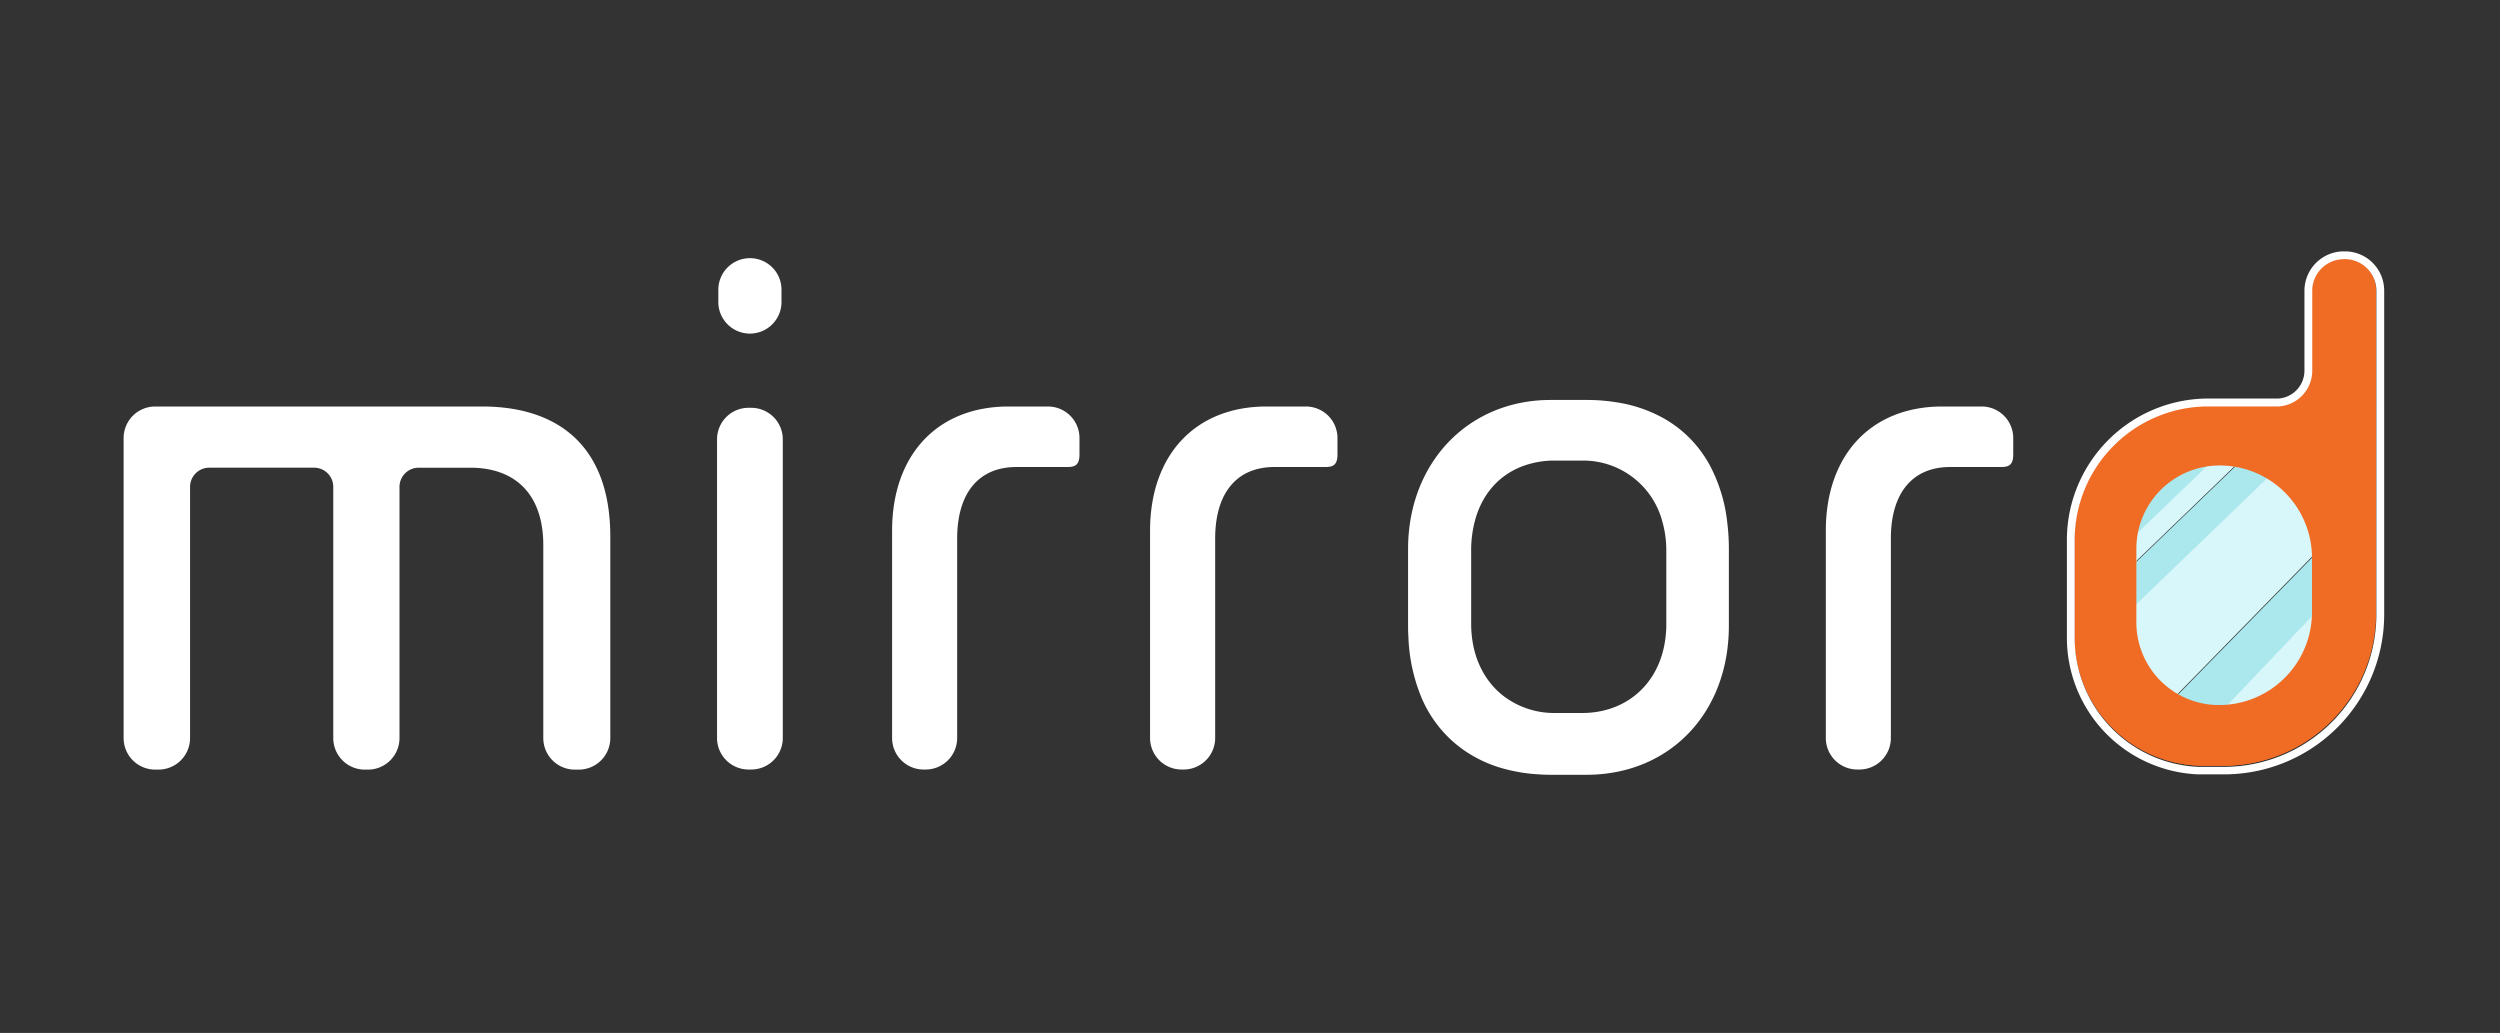 <svg id="Layer_1" data-name="Layer 1" xmlns="http://www.w3.org/2000/svg" viewBox="0 0 960.21 396.74"><rect x="0" y="0" width="960.21" height="396.74" fill="#333333" stroke="none"/><defs><style>.cls-1{fill:#fff;}.cls-2{fill:#f06b24;}.cls-3{fill:#aae8ee;}.cls-4{fill:#d7f7fa;}</style></defs><path class="cls-1" d="M47.48,168.25A12.12,12.12,0,0,1,59.6,156.13H185.18c29,0,49.23,15,49.23,50v77.35a12.12,12.12,0,0,1-12.12,12.12h-1.5a12.12,12.12,0,0,1-12.12-12.12v-74.1c0-19.5-10.74-29.74-28-29.74H160.81a7.37,7.37,0,0,0-7.37,7.37v96.47a12.12,12.12,0,0,1-12.12,12.12h-1.25A12.12,12.12,0,0,1,128,283.46V187a7.37,7.37,0,0,0-7.37-7.37H80.34A7.37,7.37,0,0,0,73,187v96.47a12.12,12.12,0,0,1-12.12,12.12H59.6a12.12,12.12,0,0,1-12.12-12.12Z"/><path class="cls-1" d="M296.6,102.69a12.14,12.14,0,0,0-20.7,8.57V116a12.13,12.13,0,0,0,24.26,0v-4.77A12.07,12.07,0,0,0,296.6,102.69Zm-8.07,53.94h-1a12.12,12.12,0,0,0-12.13,12.11V283.46a12.12,12.12,0,0,0,12.13,12.1h1a12.12,12.12,0,0,0,12.13-12.1V168.74A12.13,12.13,0,0,0,288.53,156.63Z"/><path class="cls-1" d="M402.5,156.13H387.38c-27.26,0-44.74,18.48-44.74,47.73v79.6a12.1,12.1,0,0,0,12.11,12.1h.75a12.1,12.1,0,0,0,12.13-12.1V206.85c0-17.73,8.5-27.48,22.74-27.48h19.5c2.74,0,4.74-.5,4.74-4.76v-6.37A12.11,12.11,0,0,0,402.5,156.13Z"/><path class="cls-1" d="M501.57,156.13H486.45c-27.23,0-44.73,18.48-44.73,47.73v79.6a12.12,12.12,0,0,0,12.13,12.1h.75a12.12,12.12,0,0,0,12.13-12.1V206.85c0-17.73,8.48-27.48,22.74-27.48h19.47c2.77,0,4.76-.5,4.76-4.76v-6.37A12.12,12.12,0,0,0,501.57,156.13Z"/><path class="cls-1" d="M663.41,200.68a60.87,60.87,0,0,0-6.31-21.22,45.69,45.69,0,0,0-17.61-18.52h0a53.88,53.88,0,0,0-18.62-6.42,70.11,70.11,0,0,0-11.56-.9H595.55c-31.74,0-54.73,24.25-54.73,57.24v29.48c0,1.33,0,2.65.11,3.94a67.29,67.29,0,0,0,4.49,22.29,46.88,46.88,0,0,0,15.67,20.72,49.59,49.59,0,0,0,17.82,8.3A63.72,63.72,0,0,0,591,297.42c1.57.12,3.18.16,4.81.16h13.49c32,0,54.73-23.73,54.73-57.24V210.86A81.43,81.43,0,0,0,663.41,200.68Zm-51.17,72.89a36,36,0,0,1-4.45.28H597.3a32.1,32.1,0,0,1-19-5.92c-7.1-5.1-11.9-13.33-13-23.69a44.08,44.08,0,0,1-.25-4.65v-28A44.14,44.14,0,0,1,566.78,199c2.86-9.63,9.14-16.46,17.62-19.79a35.13,35.13,0,0,1,12.9-2.31h10.49a31.41,31.41,0,0,1,30.7,23.46A40.45,40.45,0,0,1,640,211.61v28c0,1,0,1.95-.09,2.88C638.81,260.29,627.29,271.71,612.24,273.57Z"/><path class="cls-1" d="M761.12,156.13H746c-27.23,0-44.73,18.48-44.73,47.73v79.6a12.1,12.1,0,0,0,12.13,12.1h.75a12.09,12.09,0,0,0,12.1-12.1V206.85c0-17.73,8.51-27.48,22.74-27.48h19.5c2.75,0,4.76-.5,4.76-4.76v-6.37A12.12,12.12,0,0,0,761.12,156.13Z"/><path class="cls-2" d="M912.6,155.71V111.32a12.16,12.16,0,0,0-12.16-12.16h0a12.16,12.16,0,0,0-12.17,12.16V142a13.76,13.76,0,0,1-13.76,13.76m0,0H848.35A51.37,51.37,0,0,0,797,207.08V244.5a49.63,49.63,0,0,0,49.62,49.62h7.46a58.54,58.54,0,0,0,58.53-58.53V155.71m-59.8,23.07h0a35.47,35.47,0,0,1,35.47,35.47v20.84a35.71,35.71,0,0,1-35.71,35.71h0a31.75,31.75,0,0,1-31.76-31.75V210.78A32,32,0,0,1,852.8,178.78Z"/><path class="cls-3" d="M831.61,271.82c5.15,2.54,11.61,3.83,19.29,3.83h.35l39.14-41.15V211.76Zm41.28,3.83h9.44a8.06,8.06,0,0,0,8.06-8.06V257ZM851.28,174.18c-22.46,0-34.72,11.48-35.26,35.26a1.86,1.86,0,0,0,0,.41l37.08-35.67Zm12.42,0-47.71,46v16.53l65-62.58Z"/><path class="cls-4" d="M850.9,275.65h21.65l17.84-19.07V234.12Zm31.43-101.47h-1.72L816,236.38v4.8c0,15.21,5.15,25.38,15.37,30.52l59-60.32V182.24A8,8,0,0,0,882.33,174.18Zm-29.61,0L816,209.44a1.86,1.86,0,0,0,0,.41c0,.4,0,.81,0,1.25v8.75l47.33-45.67Z"/><path class="cls-2" d="M912.34,155.71V111.32a12.16,12.16,0,0,0-12.16-12.16h0A12.16,12.16,0,0,0,888,111.32V142a13.76,13.76,0,0,1-13.76,13.76m0,0H848.09a51.37,51.37,0,0,0-51.36,51.37V244.5a49.63,49.63,0,0,0,49.63,49.62h7.45a58.53,58.53,0,0,0,58.53-58.53V155.71m-59.8,23.07h0A35.47,35.47,0,0,1,888,214.25v20.84A35.71,35.71,0,0,1,852.3,270.8h0a31.75,31.75,0,0,1-31.76-31.75V210.78A32,32,0,0,1,852.54,178.78Z"/><path class="cls-1" d="M900.3,99.53c.21,0,.43,0,.63,0a12.16,12.16,0,0,1,11.8,12.15V236a58.54,58.54,0,0,1-55.8,58.47l-1.48.06h-10l-1.25,0a49.65,49.65,0,0,1-47.35-49.57V207.46a51.35,51.35,0,0,1,50.3-51.35c.36,0,.71,0,1.07,0H875.1a13.76,13.76,0,0,0,13-13.75V111.7a12.15,12.15,0,0,1,11.79-12.15,2.17,2.17,0,0,1,.36,0m0-3c-.13,0-.32,0-.55,0a15.16,15.16,0,0,0-14.6,15.15v30.63A10.75,10.75,0,0,1,875,153.08H848.23c-.39,0-.77,0-1.15,0a54.34,54.34,0,0,0-53.22,54.35v37.42a52.53,52.53,0,0,0,50.21,52.56l.59,0,.71,0h10.16l1.57-.06A61.42,61.42,0,0,0,915.73,236V111.7a15.08,15.08,0,0,0-14.66-15.15c-.25,0-.52,0-.77,0Z"/></svg>